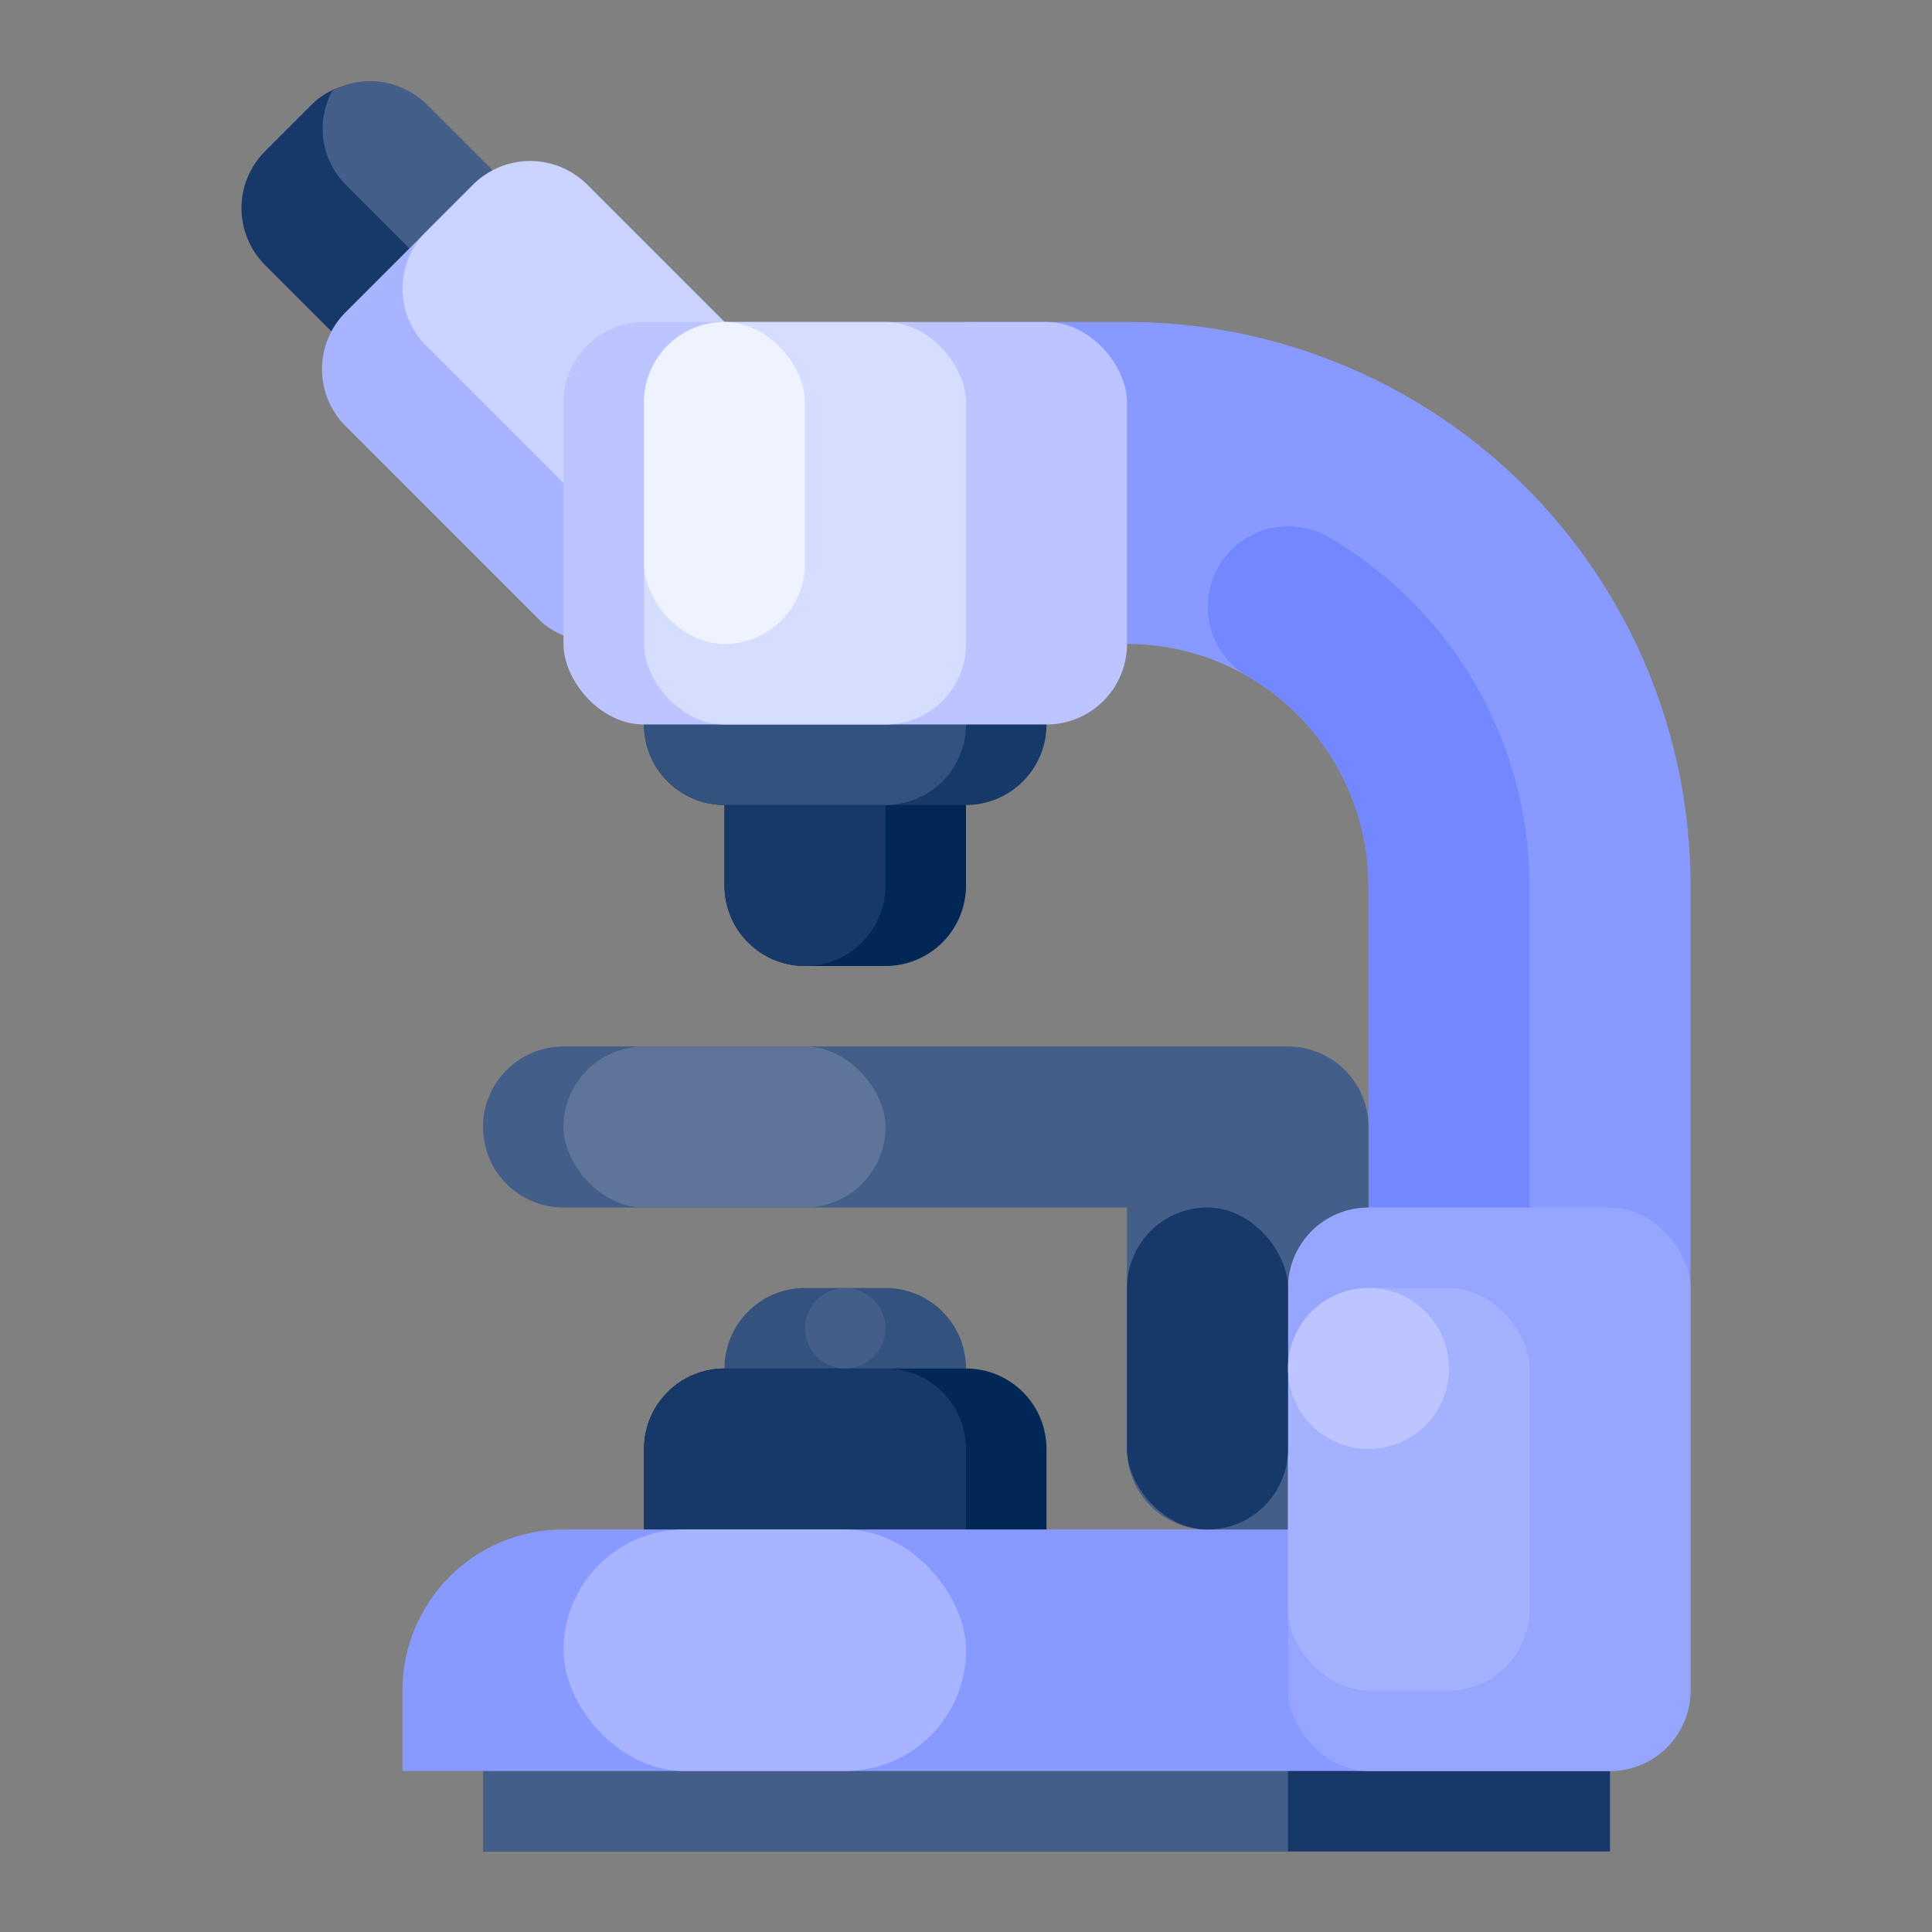 <svg xmlns="http://www.w3.org/2000/svg" viewBox="0 0 512 512"><rect x="0" y="0" width="512" height="512" fill="#808080" stroke="none"/><title>Artboard 138</title><g id="Microscope"><path d="M192,170.667h64a0,0,0,0,1,0,0v64A21.333,21.333,0,0,1,234.667,256H213.333A21.333,21.333,0,0,1,192,234.667v-64a0,0,0,0,1,0,0Z" style="fill:#002755"/><path d="M234.667,234.667v-64H192v64a21.333,21.333,0,0,0,42.667,0Z" style="fill:#163969"/><rect x="128" y="448" width="298.667" height="42.667" style="fill:#163969"/><rect x="128" y="448" width="213.333" height="42.667" style="fill:#435e88"/><path d="M170.667,170.667H277.333a0,0,0,0,1,0,0V192A21.333,21.333,0,0,1,256,213.333H192A21.333,21.333,0,0,1,170.667,192V170.667A0,0,0,0,1,170.667,170.667Z" style="fill:#163969"/><path d="M170.667,170.667H256a0,0,0,0,1,0,0V192a21.333,21.333,0,0,1-21.333,21.333H192A21.333,21.333,0,0,1,170.667,192V170.667A0,0,0,0,1,170.667,170.667Z" style="fill:#33527d"/><rect x="87.163" y="16.915" width="60.34" height="115.503" rx="21.333" ry="21.333" transform="translate(-18.431 104.837) rotate(-45)" style="fill:#163969"/><path d="M112.915,27.582A21.081,21.081,0,0,0,88.056,24.056a21.081,21.081,0,0,0,3.526,24.859L143.085,100.418a21.084,21.084,0,0,0,24.858,3.527A21.077,21.077,0,0,0,164.418,79.085Z" style="fill:#435e88"/><rect x="104.079" y="48.915" width="90.51" height="115.503" rx="21.333" ry="21.333" transform="translate(-31.686 136.837) rotate(-45)" style="fill:#a8b4ff"/><path d="M112.915,91.582,164.418,143.085a21.337,21.337,0,0,0,30.168.001l12.499-12.499a21.331,21.331,0,0,0,0-30.169L155.582,48.915a21.333,21.333,0,0,0-30.171,0l-12.496,12.496A21.333,21.333,0,0,0,112.915,91.582Z" style="fill:#cbd3ff"/><path d="M213.333,341.333h21.333A21.333,21.333,0,0,1,256,362.667v42.667a0,0,0,0,1,0,0H192a0,0,0,0,1,0,0V362.667A21.333,21.333,0,0,1,213.333,341.333Z" style="fill:#33527d"/><path d="M192,362.667h64A21.333,21.333,0,0,1,277.333,384v42.667a0,0,0,0,1,0,0H170.667a0,0,0,0,1,0,0V384A21.333,21.333,0,0,1,192,362.667Z" style="fill:#002755"/><path d="M234.667,362.667H192A21.333,21.333,0,0,0,170.667,384v42.667H256V384A21.333,21.333,0,0,0,234.667,362.667Z" style="fill:#163969"/><path d="M298.667,85.333H256v85.333h42.667a64,64,0,0,1,64,64V405.333H149.333A42.666,42.666,0,0,0,106.667,448v21.333h320A21.334,21.334,0,0,0,448,448V234.667A149.333,149.333,0,0,0,298.667,85.333Z" style="fill:#889aff"/><path d="M384,448a21.328,21.328,0,0,1-21.333-21.333v-192A64.278,64.278,0,0,0,330.625,179.24a21.34,21.34,0,0,1,21.417-36.917,107.101,107.101,0,0,1,53.292,92.344v192A21.328,21.328,0,0,1,384,448Z" style="fill:#7388ff"/><path d="M341.333,277.333h-192a21.333,21.333,0,0,0,0,42.667H298.667v64A21.333,21.333,0,0,0,320,405.333h42.667V298.667A21.333,21.333,0,0,0,341.333,277.333Z" style="fill:#435e88"/><rect x="341.333" y="320" width="106.667" height="149.333" rx="21.333" ry="21.333" style="fill:#96a6ff"/><rect x="341.333" y="341.333" width="64" height="106.667" rx="21.333" ry="21.333" style="fill:#a4b1ff"/><rect x="149.333" y="85.333" width="149.333" height="106.667" rx="21.333" ry="21.333" style="fill:#bcc5ff"/><rect x="170.667" y="85.333" width="85.333" height="106.667" rx="21.333" ry="21.333" style="fill:#d6deff"/><rect x="170.667" y="85.333" width="42.667" height="85.333" rx="21.333" ry="21.333" style="fill:#eff2ff"/><circle cx="224" cy="352" r="10.667" style="fill:#435e88"/><rect x="149.333" y="277.333" width="85.333" height="42.667" rx="21.333" ry="21.333" style="fill:#5e7599"/><rect x="298.667" y="320" width="42.667" height="85.333" rx="21.333" ry="21.333" style="fill:#163969"/><rect x="149.333" y="405.333" width="106.667" height="64" rx="32" ry="32" style="fill:#a8b4ff"/><circle cx="362.667" cy="362.667" r="21.333" style="fill:#bcc5ff"/></g></svg>